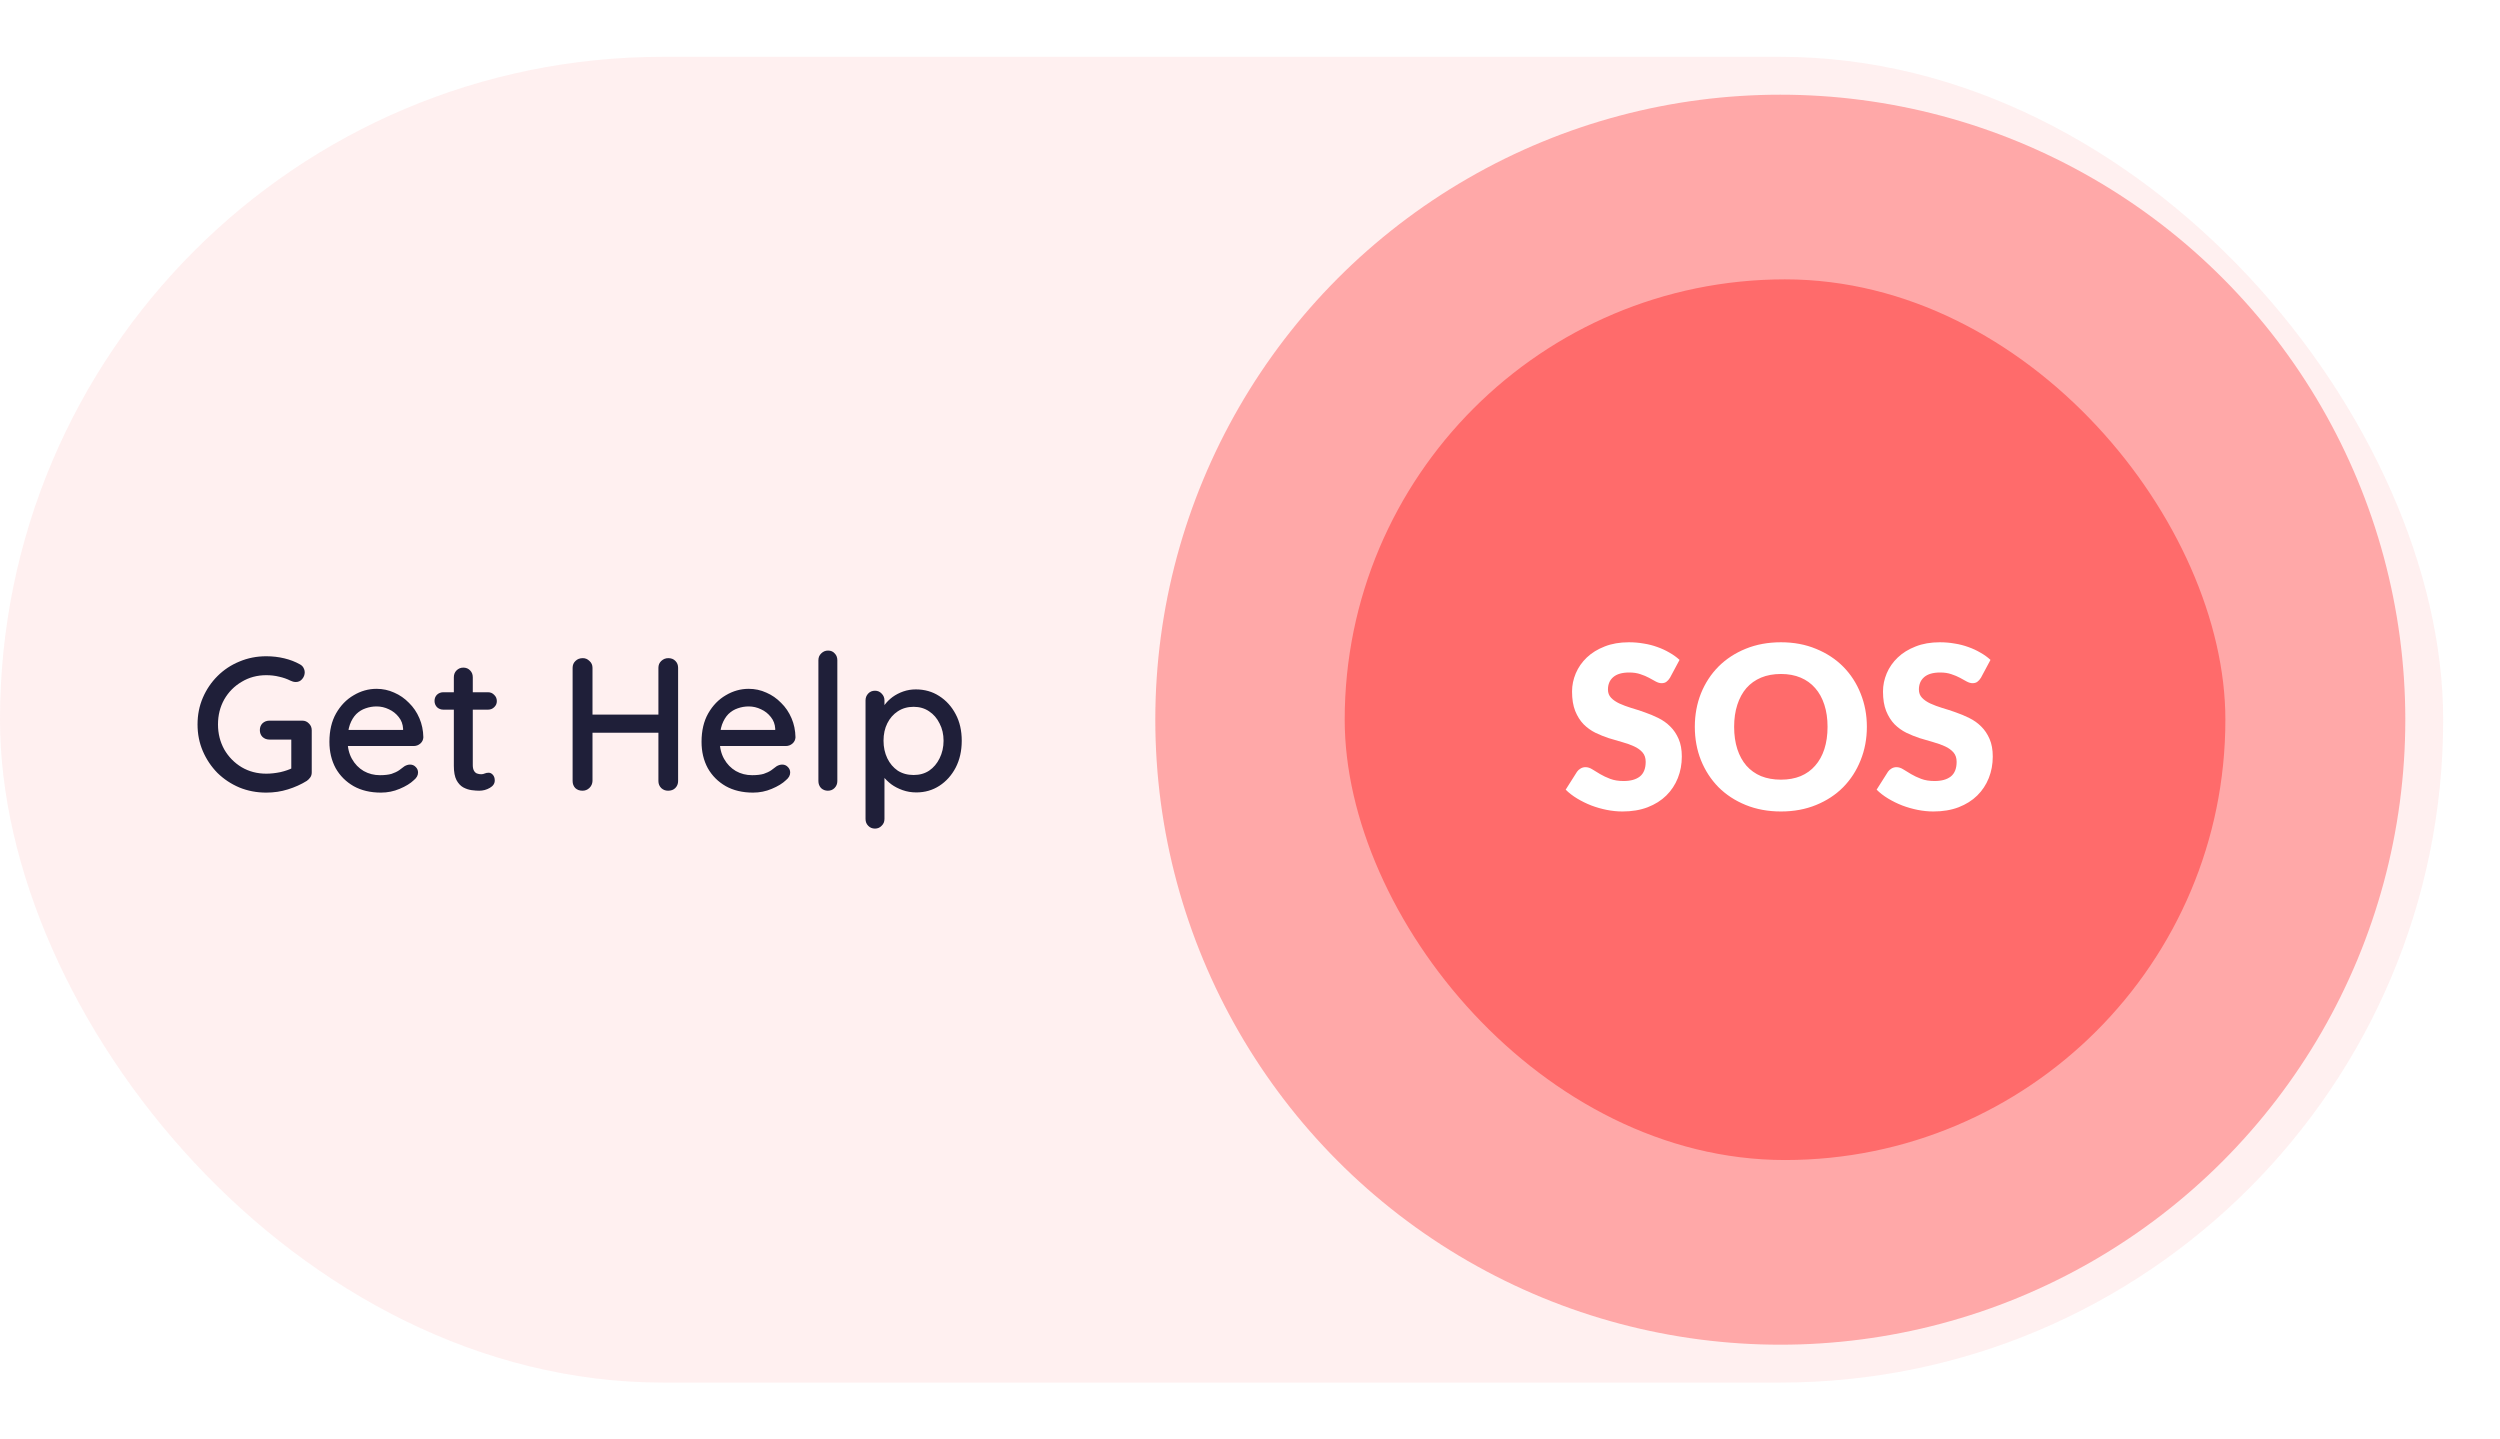 <svg width="264" height="152" viewBox="0 0 264 152" fill="none" xmlns="http://www.w3.org/2000/svg">
	<g filter="url(#filter0_b_413_2573)">
	<rect y="6" width="258" height="140" rx="70" fill="#FF6B6B" fill-opacity="0.1"/>
	<path d="M28.12 83.7C27.107 83.7 26.16 83.52 25.28 83.16C24.4 82.787 23.627 82.273 22.96 81.62C22.307 80.953 21.793 80.187 21.42 79.32C21.047 78.453 20.86 77.513 20.86 76.5C20.86 75.487 21.047 74.547 21.42 73.68C21.793 72.813 22.307 72.053 22.96 71.4C23.627 70.733 24.4 70.22 25.28 69.86C26.16 69.487 27.107 69.3 28.12 69.3C28.773 69.3 29.407 69.373 30.02 69.52C30.633 69.667 31.187 69.88 31.68 70.16C31.853 70.253 31.98 70.38 32.06 70.54C32.14 70.687 32.18 70.833 32.18 70.98C32.18 71.26 32.087 71.507 31.9 71.72C31.727 71.92 31.507 72.02 31.24 72.02C31.147 72.02 31.047 72.007 30.94 71.98C30.847 71.953 30.76 71.92 30.68 71.88C30.307 71.693 29.907 71.553 29.48 71.46C29.053 71.353 28.6 71.3 28.12 71.3C27.16 71.3 26.293 71.533 25.52 72C24.747 72.453 24.133 73.073 23.68 73.86C23.24 74.647 23.02 75.527 23.02 76.5C23.02 77.46 23.24 78.34 23.68 79.14C24.133 79.927 24.747 80.553 25.52 81.02C26.293 81.473 27.16 81.7 28.12 81.7C28.587 81.7 29.08 81.647 29.6 81.54C30.12 81.42 30.56 81.267 30.92 81.08L30.76 81.62V77.82L31.08 78.1H28.46C28.167 78.1 27.92 78.007 27.72 77.82C27.533 77.633 27.44 77.393 27.44 77.1C27.44 76.807 27.533 76.567 27.72 76.38C27.92 76.193 28.167 76.1 28.46 76.1H31.92C32.2 76.1 32.433 76.2 32.62 76.4C32.82 76.587 32.92 76.827 32.92 77.12V81.56C32.92 81.773 32.867 81.953 32.76 82.1C32.653 82.247 32.533 82.367 32.4 82.46C31.8 82.833 31.133 83.133 30.4 83.36C29.68 83.587 28.92 83.7 28.12 83.7ZM40.226 83.7C39.119 83.7 38.159 83.473 37.346 83.02C36.532 82.553 35.899 81.92 35.446 81.12C35.006 80.307 34.786 79.38 34.786 78.34C34.786 77.167 35.019 76.167 35.486 75.34C35.966 74.5 36.586 73.86 37.346 73.42C38.106 72.967 38.912 72.74 39.766 72.74C40.419 72.74 41.039 72.873 41.626 73.14C42.212 73.393 42.732 73.753 43.186 74.22C43.652 74.673 44.019 75.213 44.286 75.84C44.552 76.453 44.692 77.127 44.706 77.86C44.692 78.127 44.586 78.347 44.386 78.52C44.186 78.693 43.952 78.78 43.686 78.78H35.906L35.426 77.08H42.946L42.566 77.44V76.94C42.539 76.473 42.386 76.067 42.106 75.72C41.826 75.36 41.479 75.087 41.066 74.9C40.652 74.7 40.219 74.6 39.766 74.6C39.366 74.6 38.979 74.667 38.606 74.8C38.246 74.92 37.919 75.12 37.626 75.4C37.346 75.68 37.119 76.053 36.946 76.52C36.786 76.973 36.706 77.54 36.706 78.22C36.706 78.953 36.859 79.593 37.166 80.14C37.472 80.687 37.886 81.113 38.406 81.42C38.926 81.713 39.499 81.86 40.126 81.86C40.619 81.86 41.026 81.813 41.346 81.72C41.666 81.613 41.932 81.487 42.146 81.34C42.359 81.193 42.546 81.053 42.706 80.92C42.906 80.8 43.106 80.74 43.306 80.74C43.546 80.74 43.746 80.827 43.906 81C44.066 81.16 44.146 81.353 44.146 81.58C44.146 81.873 43.999 82.14 43.706 82.38C43.346 82.727 42.846 83.033 42.206 83.3C41.579 83.567 40.919 83.7 40.226 83.7ZM46.826 73.1H51.526C51.793 73.1 52.013 73.193 52.186 73.38C52.373 73.553 52.466 73.773 52.466 74.04C52.466 74.293 52.373 74.507 52.186 74.68C52.013 74.853 51.793 74.94 51.526 74.94H46.826C46.56 74.94 46.333 74.853 46.146 74.68C45.973 74.493 45.886 74.273 45.886 74.02C45.886 73.753 45.973 73.533 46.146 73.36C46.333 73.187 46.56 73.1 46.826 73.1ZM48.926 70.5C49.22 70.5 49.46 70.6 49.646 70.8C49.833 70.987 49.926 71.227 49.926 71.52V80.8C49.926 81.04 49.966 81.233 50.046 81.38C50.126 81.527 50.233 81.627 50.366 81.68C50.513 81.733 50.66 81.76 50.806 81.76C50.953 81.76 51.08 81.733 51.186 81.68C51.306 81.627 51.446 81.6 51.606 81.6C51.766 81.6 51.913 81.673 52.046 81.82C52.18 81.967 52.246 82.167 52.246 82.42C52.246 82.74 52.073 83 51.726 83.2C51.38 83.4 51.006 83.5 50.606 83.5C50.38 83.5 50.113 83.48 49.806 83.44C49.5 83.4 49.2 83.3 48.906 83.14C48.626 82.98 48.393 82.727 48.206 82.38C48.02 82.02 47.926 81.52 47.926 80.88V71.52C47.926 71.227 48.02 70.987 48.206 70.8C48.406 70.6 48.646 70.5 48.926 70.5ZM61.548 69.5C61.814 69.5 62.048 69.6 62.248 69.8C62.461 69.987 62.568 70.227 62.568 70.52V82.48C62.554 82.773 62.441 83.02 62.228 83.22C62.028 83.407 61.788 83.5 61.508 83.5C61.201 83.5 60.948 83.407 60.748 83.22C60.561 83.02 60.468 82.773 60.468 82.48V70.52C60.468 70.227 60.568 69.987 60.768 69.8C60.968 69.6 61.228 69.5 61.548 69.5ZM70.568 69.5C70.888 69.5 71.141 69.6 71.328 69.8C71.514 69.987 71.608 70.227 71.608 70.52V82.48C71.608 82.773 71.508 83.02 71.308 83.22C71.121 83.407 70.868 83.5 70.548 83.5C70.268 83.5 70.028 83.407 69.828 83.22C69.628 83.02 69.528 82.773 69.528 82.48V70.52C69.528 70.227 69.628 69.987 69.828 69.8C70.041 69.6 70.288 69.5 70.568 69.5ZM61.468 75.46H70.588L70.568 77.38H61.448L61.468 75.46ZM79.523 83.7C78.416 83.7 77.456 83.473 76.643 83.02C75.829 82.553 75.196 81.92 74.743 81.12C74.303 80.307 74.083 79.38 74.083 78.34C74.083 77.167 74.316 76.167 74.783 75.34C75.263 74.5 75.883 73.86 76.643 73.42C77.403 72.967 78.209 72.74 79.063 72.74C79.716 72.74 80.336 72.873 80.923 73.14C81.509 73.393 82.029 73.753 82.483 74.22C82.949 74.673 83.316 75.213 83.583 75.84C83.849 76.453 83.989 77.127 84.003 77.86C83.989 78.127 83.883 78.347 83.683 78.52C83.483 78.693 83.249 78.78 82.983 78.78H75.203L74.723 77.08H82.243L81.863 77.44V76.94C81.836 76.473 81.683 76.067 81.403 75.72C81.123 75.36 80.776 75.087 80.363 74.9C79.949 74.7 79.516 74.6 79.063 74.6C78.663 74.6 78.276 74.667 77.903 74.8C77.543 74.92 77.216 75.12 76.923 75.4C76.643 75.68 76.416 76.053 76.243 76.52C76.083 76.973 76.003 77.54 76.003 78.22C76.003 78.953 76.156 79.593 76.463 80.14C76.769 80.687 77.183 81.113 77.703 81.42C78.223 81.713 78.796 81.86 79.423 81.86C79.916 81.86 80.323 81.813 80.643 81.72C80.963 81.613 81.229 81.487 81.443 81.34C81.656 81.193 81.843 81.053 82.003 80.92C82.203 80.8 82.403 80.74 82.603 80.74C82.843 80.74 83.043 80.827 83.203 81C83.363 81.16 83.443 81.353 83.443 81.58C83.443 81.873 83.296 82.14 83.003 82.38C82.643 82.727 82.143 83.033 81.503 83.3C80.876 83.567 80.216 83.7 79.523 83.7ZM88.423 82.48C88.423 82.773 88.323 83.02 88.123 83.22C87.937 83.407 87.703 83.5 87.423 83.5C87.143 83.5 86.903 83.407 86.703 83.22C86.517 83.02 86.423 82.773 86.423 82.48V69.72C86.423 69.427 86.523 69.187 86.723 69C86.923 68.8 87.163 68.7 87.443 68.7C87.737 68.7 87.97 68.8 88.143 69C88.33 69.187 88.423 69.427 88.423 69.72V82.48ZM96.7 72.8C97.633 72.8 98.46 73.033 99.18 73.5C99.913 73.967 100.493 74.607 100.92 75.42C101.347 76.22 101.56 77.153 101.56 78.22C101.56 79.287 101.347 80.233 100.92 81.06C100.493 81.873 99.92 82.513 99.2 82.98C98.48 83.447 97.667 83.68 96.76 83.68C96.253 83.68 95.773 83.6 95.32 83.44C94.867 83.28 94.467 83.073 94.12 82.82C93.773 82.553 93.487 82.273 93.26 81.98C93.047 81.687 92.913 81.413 92.86 81.16L93.4 80.9V86.48C93.4 86.773 93.3 87.013 93.1 87.2C92.913 87.4 92.68 87.5 92.4 87.5C92.107 87.5 91.867 87.4 91.68 87.2C91.493 87.013 91.4 86.773 91.4 86.48V73.96C91.4 73.68 91.493 73.44 91.68 73.24C91.867 73.04 92.107 72.94 92.4 72.94C92.68 72.94 92.913 73.04 93.1 73.24C93.3 73.44 93.4 73.68 93.4 73.96V75.34L93.08 75.16C93.12 74.907 93.247 74.647 93.46 74.38C93.673 74.1 93.94 73.84 94.26 73.6C94.593 73.36 94.967 73.167 95.38 73.02C95.807 72.873 96.247 72.8 96.7 72.8ZM96.48 74.64C95.84 74.64 95.28 74.8 94.8 75.12C94.333 75.427 93.967 75.847 93.7 76.38C93.433 76.913 93.3 77.527 93.3 78.22C93.3 78.9 93.433 79.52 93.7 80.08C93.967 80.627 94.333 81.06 94.8 81.38C95.28 81.687 95.84 81.84 96.48 81.84C97.107 81.84 97.653 81.687 98.12 81.38C98.587 81.06 98.953 80.627 99.22 80.08C99.5 79.52 99.64 78.9 99.64 78.22C99.64 77.54 99.5 76.933 99.22 76.4C98.953 75.853 98.587 75.427 98.12 75.12C97.653 74.8 97.107 74.64 96.48 74.64Z" fill="#1F1F39"/>
	<g filter="url(#filter1_d_413_2573)">
	<circle cx="188" cy="76" r="66" fill="#FFA8A8"/>
	<rect x="142" y="29.5" width="93" height="93" rx="46.5" fill="#FF6B6B"/>
	<path d="M176.352 71.568C176.232 71.76 176.104 71.904 175.968 72C175.84 72.096 175.672 72.144 175.464 72.144C175.28 72.144 175.08 72.088 174.864 71.976C174.656 71.856 174.416 71.724 174.144 71.58C173.88 71.436 173.576 71.308 173.232 71.196C172.888 71.076 172.496 71.016 172.056 71.016C171.296 71.016 170.728 71.18 170.352 71.508C169.984 71.828 169.8 72.264 169.8 72.816C169.8 73.168 169.912 73.46 170.136 73.692C170.36 73.924 170.652 74.124 171.012 74.292C171.38 74.46 171.796 74.616 172.26 74.76C172.732 74.896 173.212 75.052 173.7 75.228C174.188 75.396 174.664 75.596 175.128 75.828C175.6 76.06 176.016 76.356 176.376 76.716C176.744 77.076 177.04 77.516 177.264 78.036C177.488 78.548 177.6 79.168 177.6 79.896C177.6 80.704 177.46 81.46 177.18 82.164C176.9 82.868 176.492 83.484 175.956 84.012C175.428 84.532 174.772 84.944 173.988 85.248C173.212 85.544 172.328 85.692 171.336 85.692C170.792 85.692 170.236 85.636 169.668 85.524C169.108 85.412 168.564 85.256 168.036 85.056C167.508 84.848 167.012 84.604 166.548 84.324C166.084 84.044 165.68 83.732 165.336 83.388L166.536 81.492C166.632 81.356 166.756 81.244 166.908 81.156C167.068 81.06 167.24 81.012 167.424 81.012C167.664 81.012 167.904 81.088 168.144 81.24C168.392 81.392 168.668 81.56 168.972 81.744C169.284 81.928 169.64 82.096 170.04 82.248C170.44 82.4 170.912 82.476 171.456 82.476C172.192 82.476 172.764 82.316 173.172 81.996C173.58 81.668 173.784 81.152 173.784 80.448C173.784 80.04 173.672 79.708 173.448 79.452C173.224 79.196 172.928 78.984 172.56 78.816C172.2 78.648 171.788 78.5 171.324 78.372C170.86 78.244 170.384 78.104 169.896 77.952C169.408 77.792 168.932 77.6 168.468 77.376C168.004 77.144 167.588 76.844 167.22 76.476C166.86 76.1 166.568 75.636 166.344 75.084C166.12 74.524 166.008 73.836 166.008 73.02C166.008 72.364 166.14 71.724 166.404 71.1C166.668 70.476 167.056 69.92 167.568 69.432C168.08 68.944 168.708 68.556 169.452 68.268C170.196 67.972 171.048 67.824 172.008 67.824C172.544 67.824 173.064 67.868 173.568 67.956C174.08 68.036 174.564 68.16 175.02 68.328C175.476 68.488 175.9 68.684 176.292 68.916C176.692 69.14 177.048 69.396 177.36 69.684L176.352 71.568ZM197.141 76.752C197.141 78.016 196.921 79.192 196.481 80.28C196.049 81.368 195.437 82.316 194.645 83.124C193.853 83.924 192.897 84.552 191.777 85.008C190.665 85.464 189.429 85.692 188.069 85.692C186.709 85.692 185.469 85.464 184.349 85.008C183.229 84.552 182.269 83.924 181.469 83.124C180.677 82.316 180.061 81.368 179.621 80.28C179.189 79.192 178.973 78.016 178.973 76.752C178.973 75.488 179.189 74.312 179.621 73.224C180.061 72.136 180.677 71.192 181.469 70.392C182.269 69.592 183.229 68.964 184.349 68.508C185.469 68.052 186.709 67.824 188.069 67.824C189.429 67.824 190.665 68.056 191.777 68.52C192.897 68.976 193.853 69.604 194.645 70.404C195.437 71.204 196.049 72.148 196.481 73.236C196.921 74.324 197.141 75.496 197.141 76.752ZM192.989 76.752C192.989 75.888 192.877 75.112 192.653 74.424C192.429 73.728 192.105 73.14 191.681 72.66C191.265 72.18 190.753 71.812 190.145 71.556C189.537 71.3 188.845 71.172 188.069 71.172C187.285 71.172 186.585 71.3 185.969 71.556C185.361 71.812 184.845 72.18 184.421 72.66C184.005 73.14 183.685 73.728 183.461 74.424C183.237 75.112 183.125 75.888 183.125 76.752C183.125 77.624 183.237 78.408 183.461 79.104C183.685 79.792 184.005 80.376 184.421 80.856C184.845 81.336 185.361 81.704 185.969 81.96C186.585 82.208 187.285 82.332 188.069 82.332C188.845 82.332 189.537 82.208 190.145 81.96C190.753 81.704 191.265 81.336 191.681 80.856C192.105 80.376 192.429 79.792 192.653 79.104C192.877 78.408 192.989 77.624 192.989 76.752ZM209.188 71.568C209.068 71.76 208.94 71.904 208.804 72C208.676 72.096 208.508 72.144 208.3 72.144C208.116 72.144 207.916 72.088 207.7 71.976C207.492 71.856 207.252 71.724 206.98 71.58C206.716 71.436 206.412 71.308 206.068 71.196C205.724 71.076 205.332 71.016 204.892 71.016C204.132 71.016 203.564 71.18 203.188 71.508C202.82 71.828 202.636 72.264 202.636 72.816C202.636 73.168 202.748 73.46 202.972 73.692C203.196 73.924 203.488 74.124 203.848 74.292C204.216 74.46 204.632 74.616 205.096 74.76C205.568 74.896 206.048 75.052 206.536 75.228C207.024 75.396 207.5 75.596 207.964 75.828C208.436 76.06 208.852 76.356 209.212 76.716C209.58 77.076 209.876 77.516 210.1 78.036C210.324 78.548 210.436 79.168 210.436 79.896C210.436 80.704 210.296 81.46 210.016 82.164C209.736 82.868 209.328 83.484 208.792 84.012C208.264 84.532 207.608 84.944 206.824 85.248C206.048 85.544 205.164 85.692 204.172 85.692C203.628 85.692 203.072 85.636 202.504 85.524C201.944 85.412 201.4 85.256 200.872 85.056C200.344 84.848 199.848 84.604 199.384 84.324C198.92 84.044 198.516 83.732 198.172 83.388L199.372 81.492C199.468 81.356 199.592 81.244 199.744 81.156C199.904 81.06 200.076 81.012 200.26 81.012C200.5 81.012 200.74 81.088 200.98 81.24C201.228 81.392 201.504 81.56 201.808 81.744C202.12 81.928 202.476 82.096 202.876 82.248C203.276 82.4 203.748 82.476 204.292 82.476C205.028 82.476 205.6 82.316 206.008 81.996C206.416 81.668 206.62 81.152 206.62 80.448C206.62 80.04 206.508 79.708 206.284 79.452C206.06 79.196 205.764 78.984 205.396 78.816C205.036 78.648 204.624 78.5 204.16 78.372C203.696 78.244 203.22 78.104 202.732 77.952C202.244 77.792 201.768 77.6 201.304 77.376C200.84 77.144 200.424 76.844 200.056 76.476C199.696 76.1 199.404 75.636 199.18 75.084C198.956 74.524 198.844 73.836 198.844 73.02C198.844 72.364 198.976 71.724 199.24 71.1C199.504 70.476 199.892 69.92 200.404 69.432C200.916 68.944 201.544 68.556 202.288 68.268C203.032 67.972 203.884 67.824 204.844 67.824C205.38 67.824 205.9 67.868 206.404 67.956C206.916 68.036 207.4 68.16 207.856 68.328C208.312 68.488 208.736 68.684 209.128 68.916C209.528 69.14 209.884 69.396 210.196 69.684L209.188 71.568Z" fill="white"/>
	</g>
	</g>
	<defs>
	<filter id="filter0_b_413_2573" x="-4" y="2" width="266" height="148" filterUnits="userSpaceOnUse" color-interpolation-filters="sRGB">
	<feFlood flood-opacity="0" result="BackgroundImageFix"/>
	<feGaussianBlur in="BackgroundImageFix" stdDeviation="2"/>
	<feComposite in2="SourceAlpha" operator="in" result="effect1_backgroundBlur_413_2573"/>
	<feBlend mode="normal" in="SourceGraphic" in2="effect1_backgroundBlur_413_2573" result="shape"/>
	</filter>
	<filter id="filter1_d_413_2573" x="112" y="0" width="152" height="152" filterUnits="userSpaceOnUse" color-interpolation-filters="sRGB">
	<feFlood flood-opacity="0" result="BackgroundImageFix"/>
	<feColorMatrix in="SourceAlpha" type="matrix" values="0 0 0 0 0 0 0 0 0 0 0 0 0 0 0 0 0 0 127 0" result="hardAlpha"/>
	<feOffset/>
	<feGaussianBlur stdDeviation="5"/>
	<feComposite in2="hardAlpha" operator="out"/>
	<feColorMatrix type="matrix" values="0 0 0 0 0 0 0 0 0 0 0 0 0 0 0 0 0 0 0.3 0"/>
	<feBlend mode="normal" in2="BackgroundImageFix" result="effect1_dropShadow_413_2573"/>
	<feBlend mode="normal" in="SourceGraphic" in2="effect1_dropShadow_413_2573" result="shape"/>
	</filter>
	</defs>
</svg>
